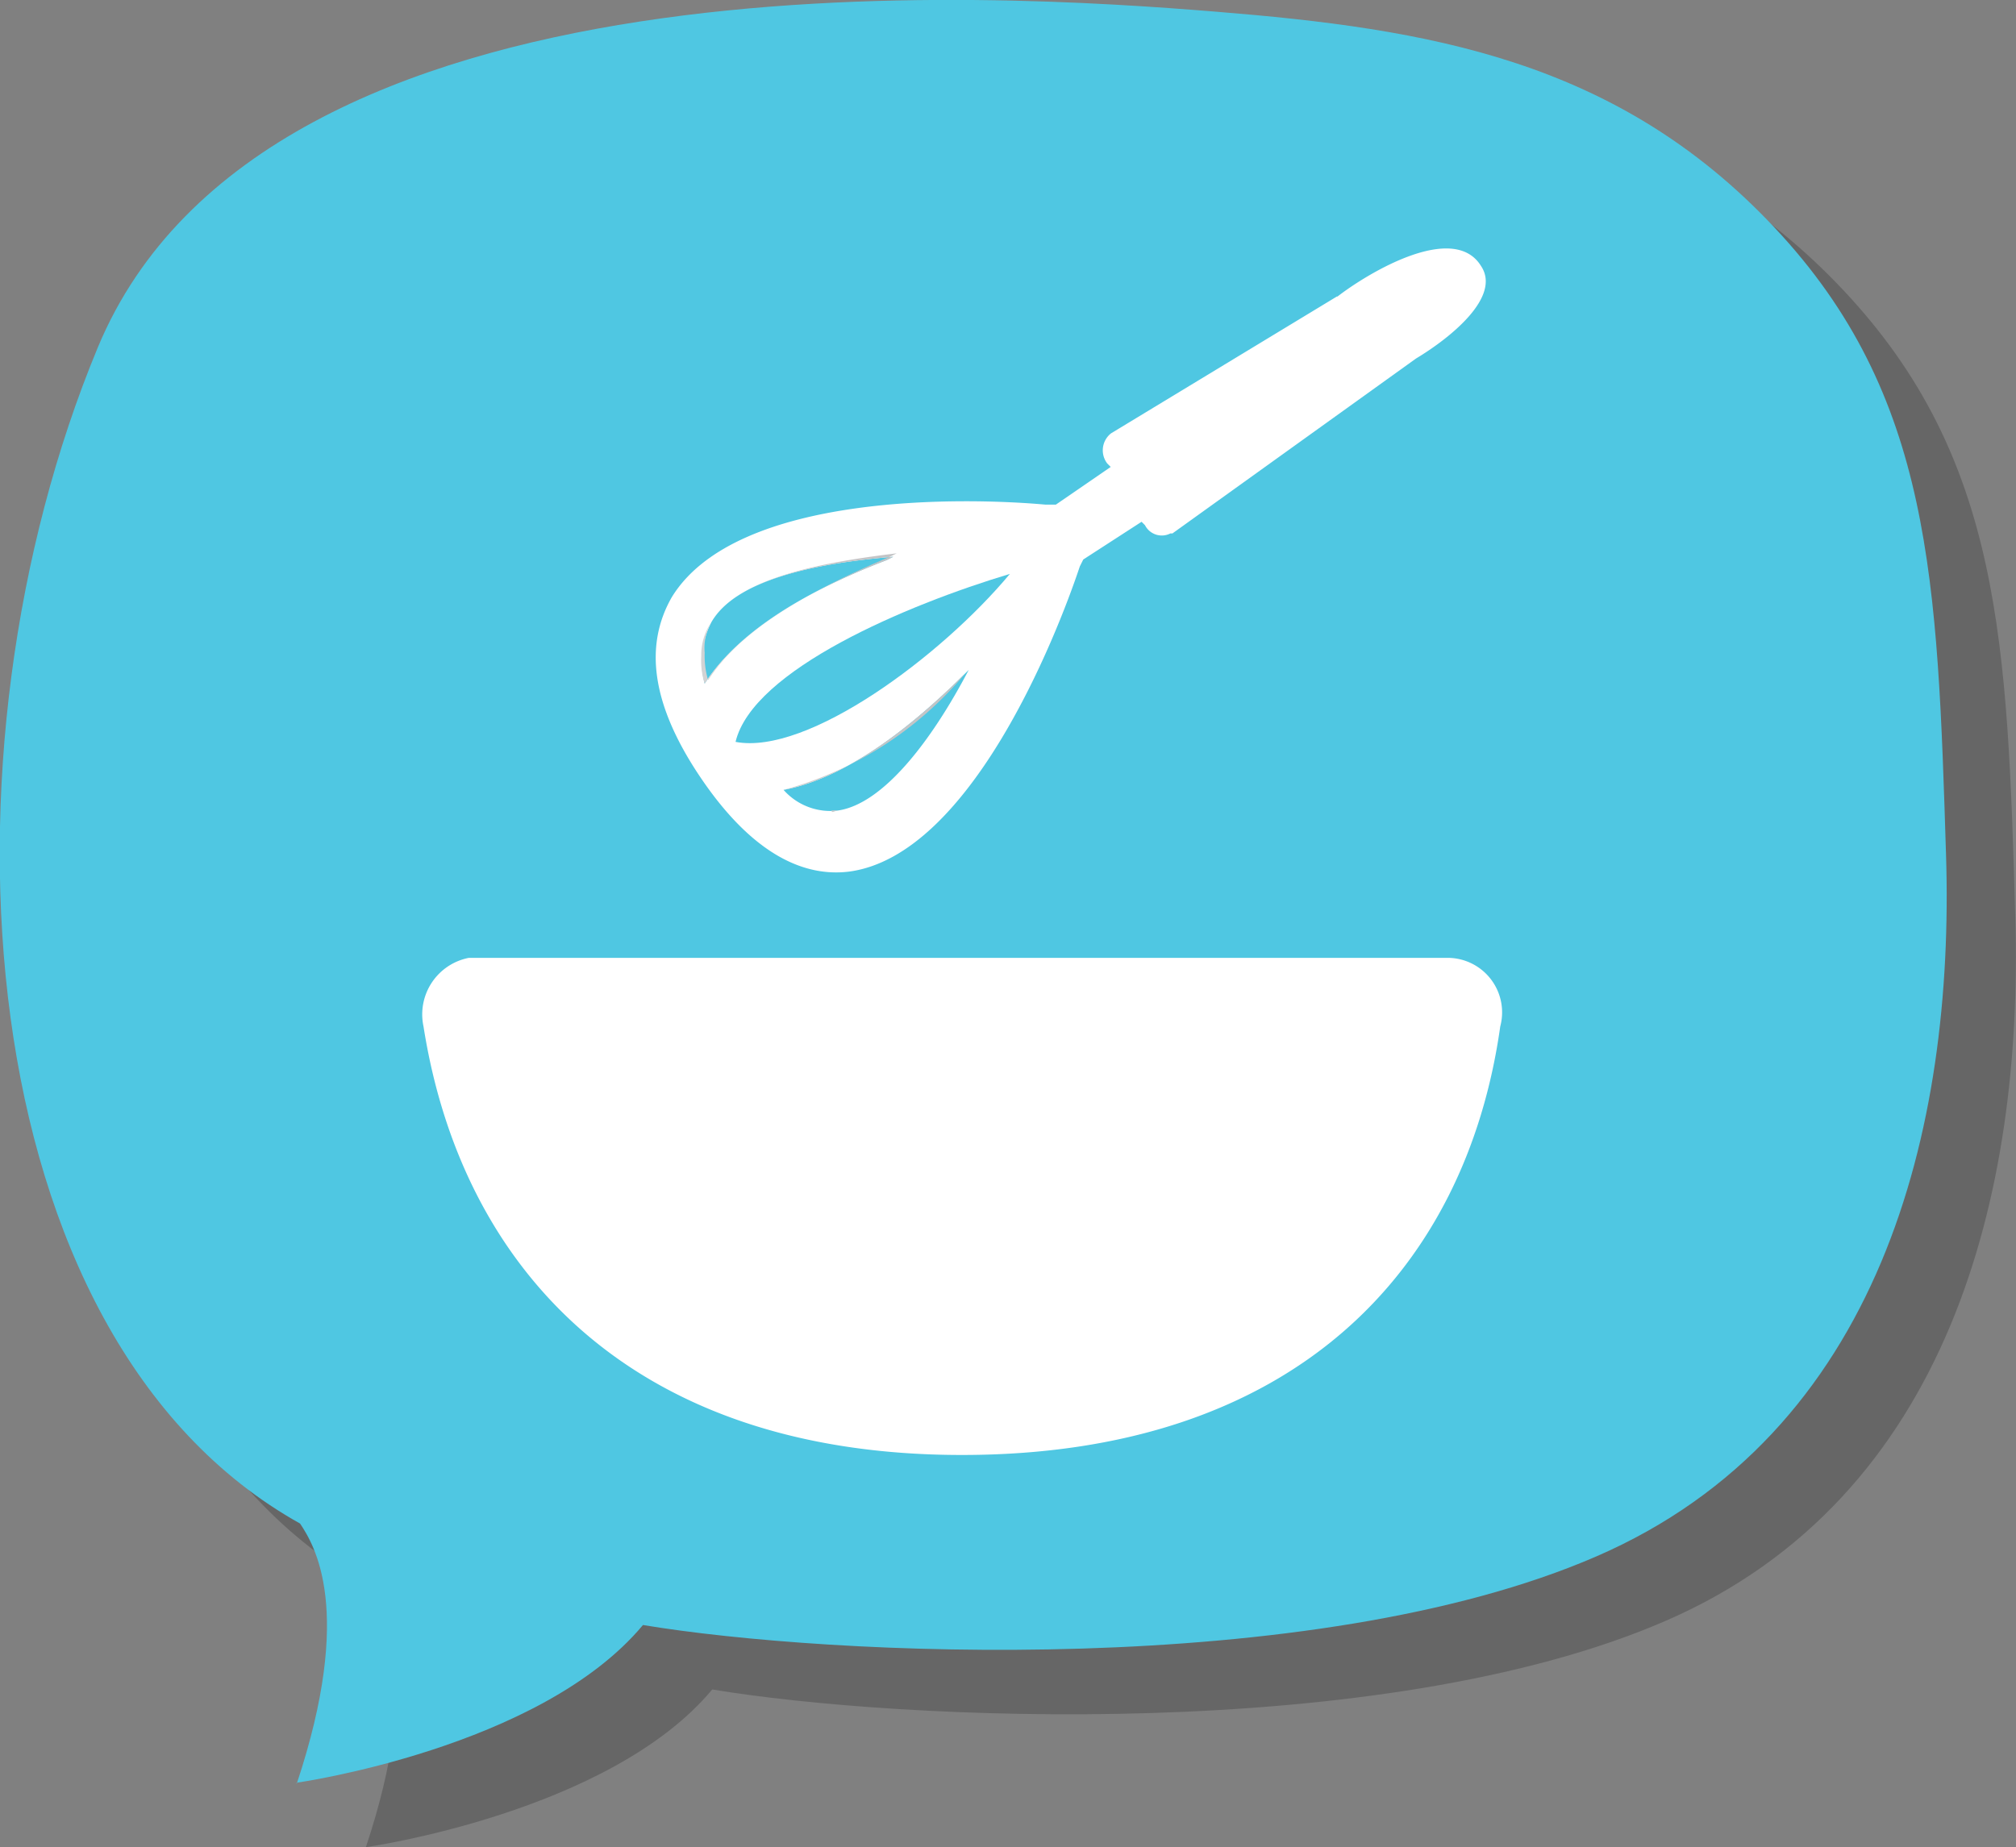 <svg id="Layer_2" data-name="Layer 2" xmlns="http://www.w3.org/2000/svg" xmlns:xlink="http://www.w3.org/1999/xlink" width="58.79" height="53.88" viewBox="0 0 58.79 53.88"><rect x="0" y="0" width="58.79" height="53.88" fill="#808080" stroke="none"/><defs><style>.cls-1{opacity:0.2;}.cls-2{fill:#4fc7e2;}.cls-3{fill:#fff;}.cls-4{fill:url(#linear-gradient);}.cls-5{fill:url(#linear-gradient-2);}.cls-6{fill:url(#linear-gradient-3);}</style><linearGradient id="linear-gradient" x1="-449.07" y1="550.83" x2="-448.07" y2="550.83" gradientTransform="translate(2507.89 -3033.55) scale(5.54)" gradientUnits="userSpaceOnUse"><stop offset="0" stop-color="#d2d3d4"/><stop offset="0.01" stop-color="#d2d3d4"/><stop offset="0.11" stop-color="#d2d3d4"/><stop offset="0.2" stop-color="#cfd0d1"/><stop offset="0.57" stop-color="#c6c7c9"/><stop offset="1" stop-color="#c3c4c6"/></linearGradient><linearGradient id="linear-gradient-2" x1="-417.82" y1="435.39" x2="-416.82" y2="435.39" gradientTransform="translate(3347.52 -3446.54) scale(7.96)" xlink:href="#linear-gradient"/><linearGradient id="linear-gradient-3" x1="-450.58" y1="556.35" x2="-449.57" y2="556.35" gradientTransform="translate(2482.21 -3016.08) scale(5.46)" xlink:href="#linear-gradient"/></defs><title>cooking</title><path class="cls-1" d="M10.67,53.88s7.1-1,10.1-4.6c5.4,0.9,19.5,1.6,27.8-2S59,34.78,58.77,26.78s-0.4-13.4-5-18.3-10.1-5.8-16.3-6.3-27.7-2-32.6,9.8S1,40.88,10.77,46.28c0.4,0.6,1.6,2.5-.1,7.6"/><path class="cls-2" d="M8.65,52s7.1-1,10.1-4.6c5.4,0.9,19.5,1.6,27.8-2S57,32.94,56.75,24.94s-0.4-13.4-5-18.3-10.1-5.8-16.3-6.3-27.7-2-32.6,9.8S-1,39,8.75,44.44c0.4,0.6,1.6,2.5-.1,7.6"/><path class="cls-3" d="M42.25,27.94a1.59,1.59,0,0,1,1.5,2c-1,7.1-6,12.5-15.7,12.5s-14.6-5.5-15.7-12.5a1.68,1.68,0,0,1,1.32-2l0.18,0h28.4Z"/><path class="cls-3" d="M39,8.64l-6.6,4a0.63,0.63,0,0,0-.11.88v0l0.1,0.1-1.6,1.1h-0.3c-2.2-.2-9-0.4-10.9,2.7-0.8,1.4-.6,3.1.8,5.2s2.9,3,4.4,2.8c3.5-.5,6-6.8,6.7-8.9l0.1-.2h0l1.7-1.1,0.1,0.1a0.55,0.55,0,0,0,.74.24l0.06,0,7.1-5.1c1-.6,2.5-1.8,1.9-2.7-0.8-1.3-3.3.2-4.2,0.9"/><path class="cls-2" d="M20.75,18.14c0.7-1.2,2.9-1.7,5.3-1.9l-0.2.1c-2.6,1-4.4,2.2-5.3,3.6a2.51,2.51,0,0,1,.2-1.8"/><path class="cls-4" d="M20.75,18.14h0c0.7-1.2,2.9-1.7,5.3-1.9l-0.2.1c-2.6,1-4.4,2.2-5.3,3.6a2.2,2.2,0,0,1-.1-0.8,1.69,1.69,0,0,1,.3-1h0a1.49,1.49,0,0,0-.2.9,2.49,2.49,0,0,0,.1.8c0.9-1.4,2.7-2.5,5.3-3.6l0.2-.1c-2.5.3-4.7,0.8-5.4,2h0Z"/><path class="cls-2" d="M21.45,21.64c0.5-2.1,5-4,8-4.9-2,2.4-5.9,5.3-8,4.9"/><path class="cls-5" d="M21.45,21.64h0c0.5-2.1,5-4,8-4.9-1.9,2.2-5.4,4.9-7.6,4.9h0c2.2,0,5.7-2.7,7.6-4.9-3,.9-7.5,2.8-8,4.9h0Z"/><path class="cls-2" d="M24.45,23.64a1.82,1.82,0,0,1-1.6-.6c1.6-.3,3.4-1.5,5.3-3.4l0.1-.1c-1.1,2.1-2.5,3.9-3.8,4.1"/><path class="cls-6" d="M24.45,23.64h-0.2a2.16,2.16,0,0,1-1.4-.6c1.6-.3,3.4-1.5,5.3-3.4l0.1-.1c-1.1,2.1-2.5,3.9-3.8,4.1h0c1.3-.2,2.7-2,3.8-4.1l-0.1.1a10.46,10.46,0,0,1-5.3,3.4,2.16,2.16,0,0,0,1.4.6c0,0.1.1,0,.2,0h0Z"/></svg>